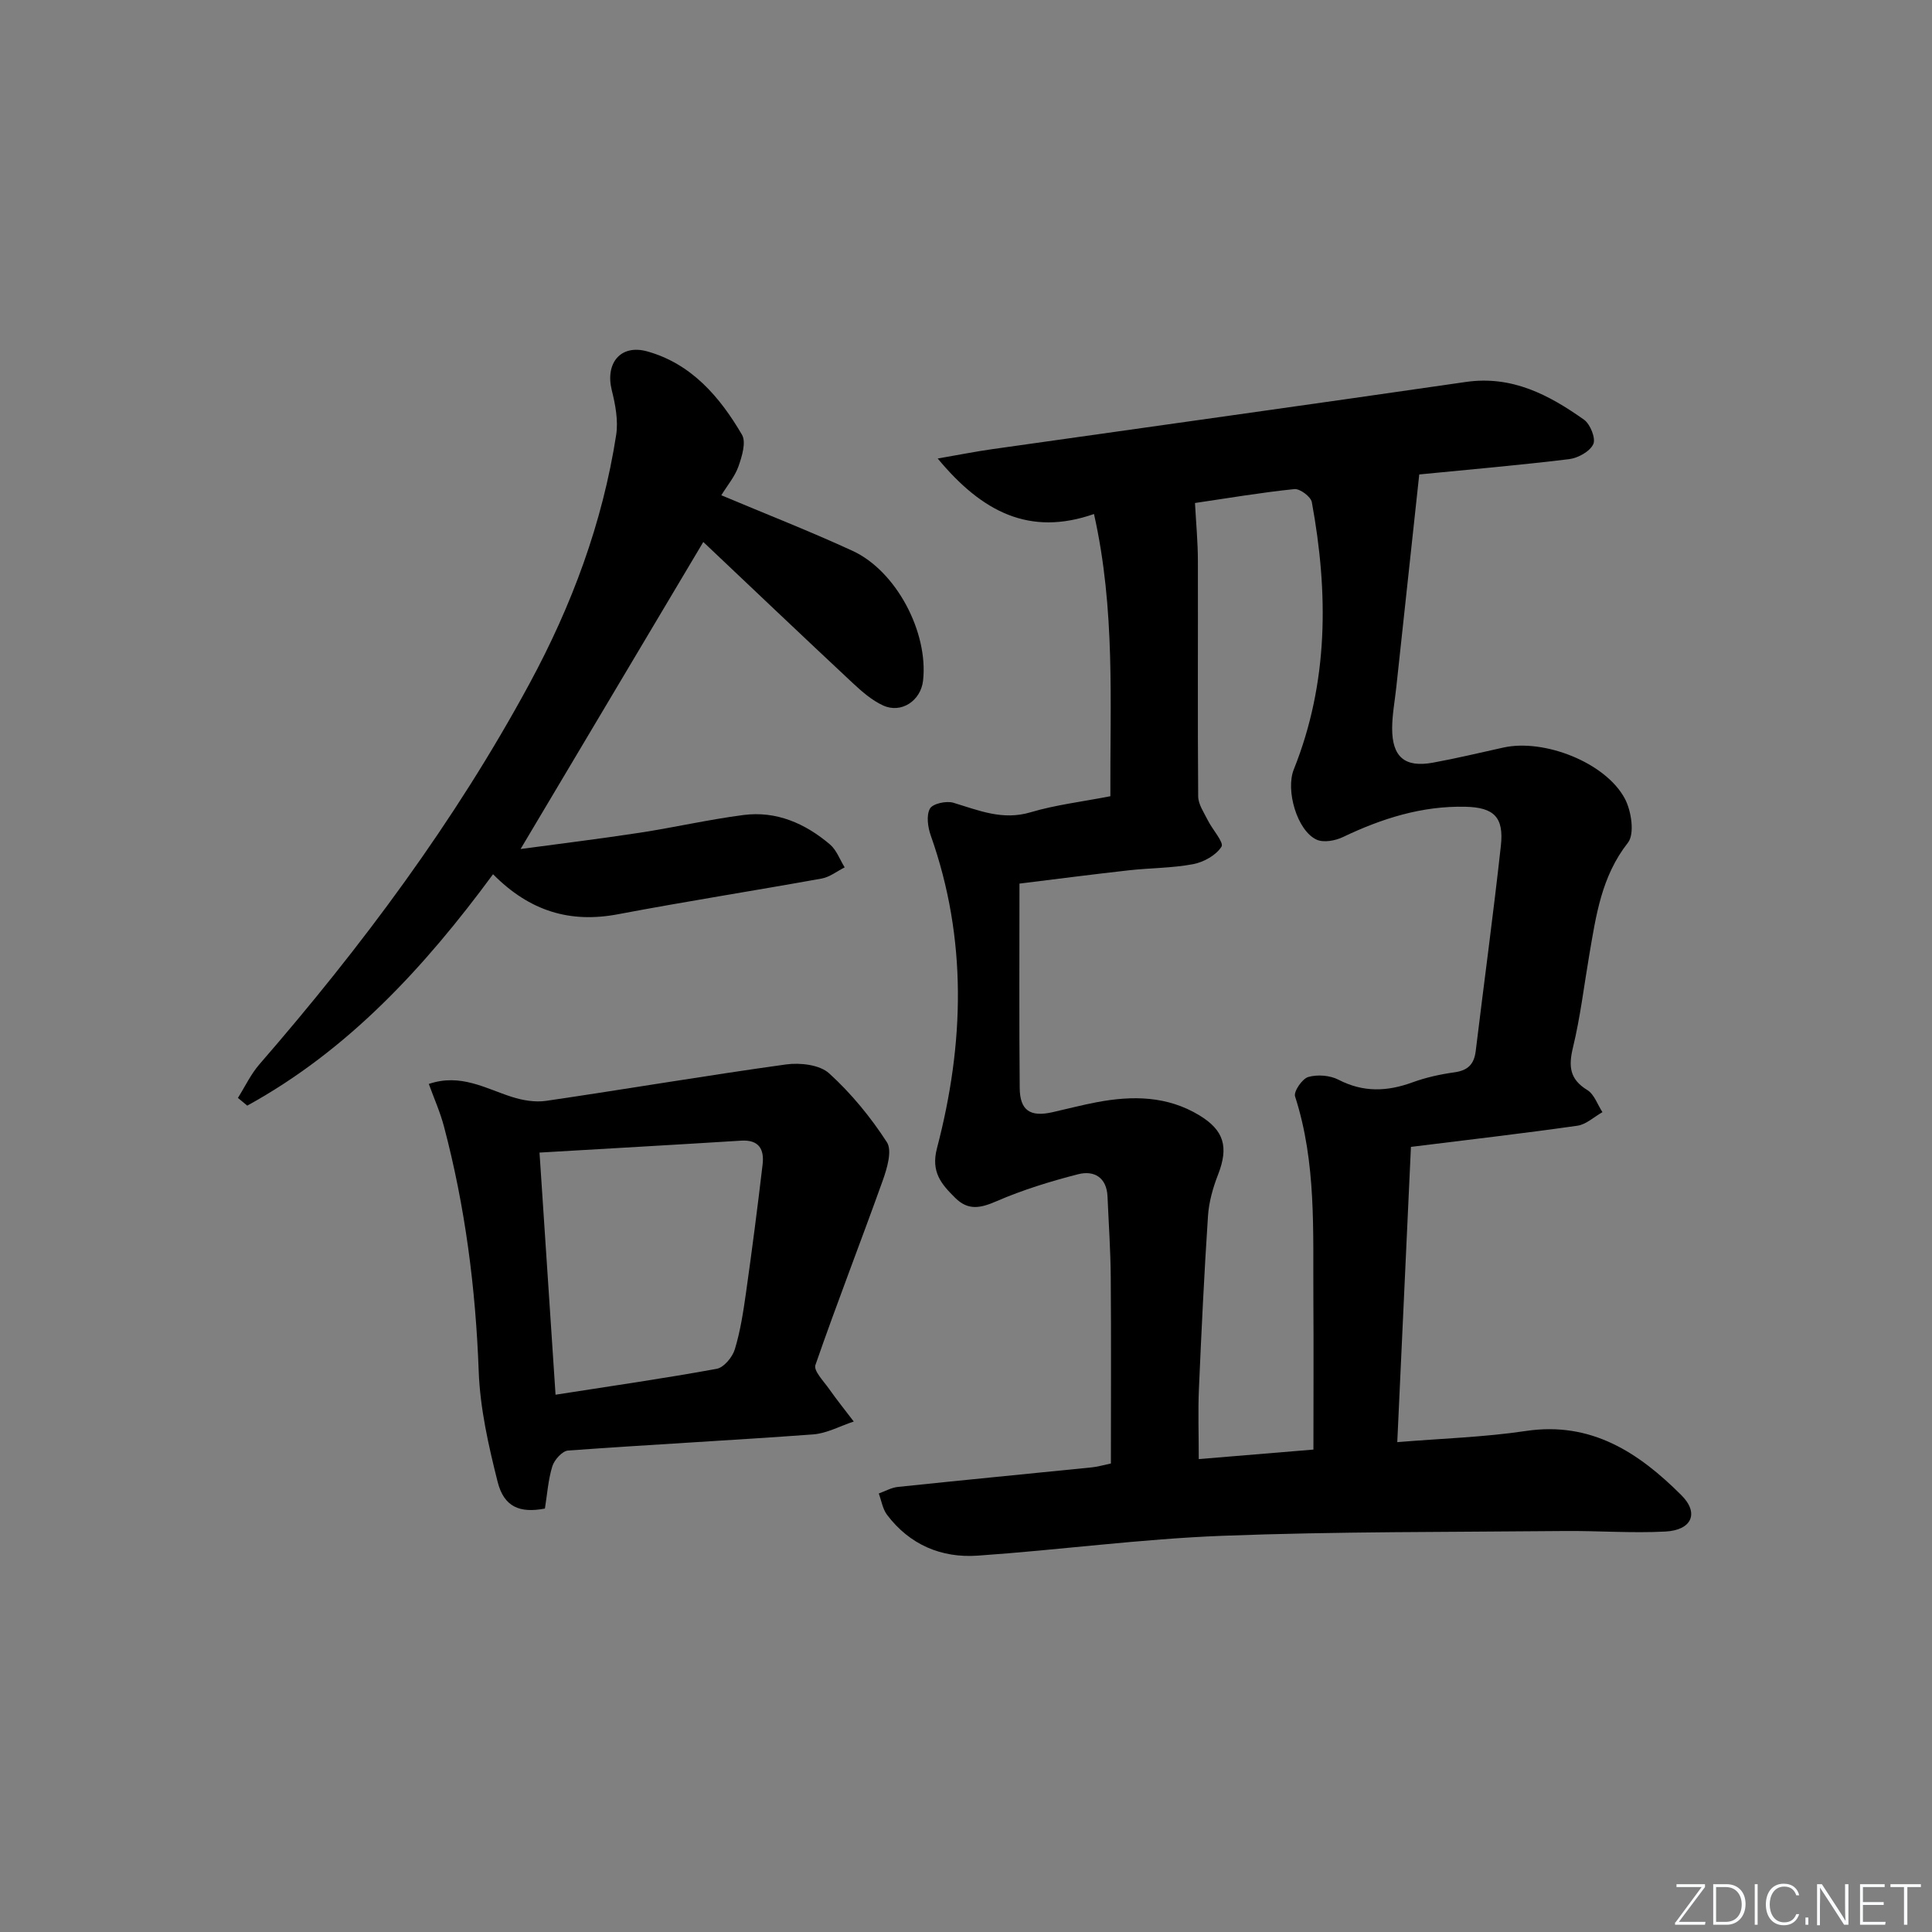 <svg enable-background="new 0 0 400 400" viewBox="0 0 400 400" xmlns="http://www.w3.org/2000/svg"><rect x="0" y="0" width="400" height="400" fill="#808080" stroke="none"/><g fill="#fafbfc"><path d="m346.9 398 5.4-7.3h-5.2v-.6h5.9v.6l-5.4 7.2h5.5l-.1.6h-6.2v-.5z"/><path d="m354.7 390.1h2.8c2.3 0 3.9 1.6 3.9 4.1s-1.6 4.3-3.9 4.3h-2.8zm.6 7.8h2c2.2 0 3.3-1.6 3.3-3.6 0-1.8-1-3.6-3.3-3.6h-2z"/><path d="m363.9 390.1v8.4h-.6v-8.4z"/><path d="m372.5 396.3c-.4 1.3-1.4 2.3-3.2 2.3-2.4 0-3.7-1.9-3.7-4.3 0-2.3 1.2-4.3 3.7-4.3 1.8 0 2.9 1 3.2 2.4h-.6c-.4-1.1-1.1-1.8-2.5-1.8-2.1 0-3 1.9-3 3.7s.9 3.7 3 3.7c1.4 0 2.1-.7 2.5-1.7z"/><path d="m373.8 398.5v-1.5h.6v1.5z"/><path d="m376.2 398.5v-8.4h1c1.3 2 4.4 6.7 4.9 7.6-.1-1.2-.1-2.4-.1-3.8v-3.8h.7v8.4h-.9c-1.2-1.9-4.4-6.8-5-7.7.1 1.1 0 2.3 0 3.9v3.9h-.6z"/><path d="m390 394.4h-4.3v3.5h4.7l-.1.6h-5.2v-8.4h5.1v.6h-4.5v3.1h4.3z"/><path d="m394.2 390.7h-2.8v-.6h6.3v.6h-2.8v7.8h-.7z"/></g><path d="m230 303c0-12.91.07-25.7-.03-38.49-.04-5.6-.43-11.19-.67-16.78-.17-3.96-2.78-5.46-6.08-4.62-5.73 1.47-11.46 3.23-16.88 5.58-3.3 1.43-5.85 2.01-8.56-.67-2.88-2.85-5.08-5.36-3.79-10.29 5.67-21.63 6.31-43.28-1.28-64.73-.61-1.73-.96-4.16-.18-5.58.57-1.04 3.41-1.66 4.86-1.22 5.24 1.58 10.16 3.7 15.96 1.98 5.21-1.55 10.7-2.19 16.54-3.33-.09-19.39 1.06-38.61-3.39-58.43-13.32 4.65-23.15-.38-32.36-11.49 4.61-.8 7.92-1.46 11.25-1.93 32.7-4.64 65.41-9.18 98.1-13.92 9.54-1.38 17.19 2.66 24.46 7.81 1.3.92 2.48 3.89 1.92 5.07-.71 1.52-3.15 2.87-4.99 3.1-10.37 1.26-20.78 2.16-31.04 3.17-1.6 14.84-3.18 29.48-4.76 44.12-.3 2.8-.84 5.61-.85 8.41-.02 5.97 2.63 8.21 8.45 7.14 4.89-.89 9.73-2.06 14.59-3.13 8.41-1.86 21.11 3.08 25.12 10.55 1.37 2.55 2.09 7.33.65 9.16-5.48 6.97-6.6 15.08-8 23.25-1.09 6.38-1.85 12.84-3.37 19.12-.94 3.9-.72 6.58 2.96 8.83 1.44.88 2.12 3.02 3.14 4.58-1.73.97-3.37 2.55-5.2 2.81-11.32 1.61-22.68 2.92-34.45 4.38-.94 20.3-1.87 40.46-2.83 61.13 9.19-.76 17.97-1.02 26.61-2.31 13.58-2.03 23.4 4.5 32.21 13.29 3.73 3.72 2.16 7.24-3.3 7.53-6.97.37-13.97-.18-20.96-.11-23.59.23-47.2.09-70.77.99-16.92.65-33.76 2.94-50.67 4.11-7.52.52-14.08-2.26-18.76-8.46-.91-1.21-1.16-2.93-1.71-4.41 1.32-.47 2.61-1.22 3.97-1.36 13.38-1.4 26.78-2.7 40.16-4.05 1.15-.11 2.25-.45 3.93-.8zm41.93-2.88c0-10.8.06-20.95-.01-31.09-.1-14.1.65-28.28-3.79-42.03-.33-1.01 1.48-3.66 2.73-4.02 1.9-.55 4.49-.35 6.25.56 5.14 2.66 10.08 2.47 15.33.55 2.79-1.02 5.76-1.67 8.7-2.08 2.77-.38 4.06-1.68 4.39-4.39 1.72-14.18 3.65-28.33 5.21-42.52.65-5.91-1.43-7.93-7.32-8.07-9.01-.21-17.32 2.42-25.37 6.27-1.59.76-4 1.21-5.46.54-4.05-1.85-6.45-10.23-4.73-14.52 7.23-18.04 7.18-36.61 3.74-55.36-.21-1.13-2.46-2.81-3.6-2.7-6.89.71-13.73 1.87-20.59 2.88.23 4.3.59 8.08.6 11.86.04 16.29-.07 32.58.06 48.86.01 1.67 1.2 3.37 2 4.98.95 1.92 3.37 4.57 2.83 5.45-1.11 1.77-3.67 3.2-5.85 3.62-4.37.83-8.91.78-13.36 1.28-7.5.84-14.99 1.81-22.62 2.75 0 14.68-.08 28.5.05 42.31.04 4.68 2.18 6.06 6.79 5.02 3.07-.69 6.13-1.5 9.22-2.08 7.34-1.38 14.53-1.31 21.19 2.73 5.13 3.11 6.08 6.57 3.88 12.23-1.07 2.74-1.91 5.7-2.1 8.61-.79 11.94-1.36 23.9-1.88 35.86-.2 4.6-.03 9.22-.03 14.47 8.09-.67 15.77-1.3 23.74-1.97z" fill="#010000"/><path d="m102.08 181c-14.24 19.34-30.04 36.45-50.89 47.91-.64-.53-1.28-1.07-1.93-1.6 1.47-2.34 2.67-4.91 4.46-6.97 21.22-24.44 40.47-50.27 55.91-78.81 8.76-16.19 15.11-33.24 17.94-51.47.46-2.98-.16-6.28-.91-9.28-1.38-5.57 1.8-9.58 7.37-8.02 9.13 2.56 15 9.41 19.58 17.23.91 1.55.01 4.5-.72 6.57-.75 2.12-2.31 3.95-3.55 5.98 9.22 3.88 18.32 7.43 27.18 11.51 9.08 4.19 15.71 16.89 14.59 26.87-.47 4.15-4.49 6.87-8.27 5.14-2.34-1.07-4.42-2.9-6.34-4.69-10.55-9.86-21.02-19.82-30.89-29.16-12.68 21.31-25.21 42.37-37.83 63.57 7.78-1.05 16.2-2.08 24.59-3.36 7.2-1.1 14.32-2.74 21.54-3.68 6.82-.89 12.79 1.74 17.91 6.08 1.38 1.17 2.06 3.15 3.06 4.76-1.58.79-3.09 2.01-4.75 2.31-14.02 2.53-28.1 4.73-42.1 7.38-9.98 1.91-18.35-.59-25.95-8.27z" fill="#010000"/><path d="m88.78 224.42c6.58-2.24 11.75.95 17.22 2.69 2.23.71 4.79 1.14 7.07.81 16.57-2.43 33.09-5.24 49.68-7.54 2.9-.4 6.95.06 8.91 1.84 4.57 4.15 8.6 9.07 11.96 14.26 1.13 1.75.04 5.41-.85 7.91-4.57 12.77-9.51 25.42-13.95 38.23-.41 1.18 1.71 3.34 2.83 4.93 1.62 2.31 3.4 4.51 5.11 6.76-2.81.92-5.57 2.46-8.43 2.67-16.9 1.24-33.82 2.11-50.72 3.34-1.19.09-2.83 1.91-3.25 3.24-.87 2.82-1.07 5.85-1.54 8.77-5.21 1-8.48-.33-9.79-5.53-1.89-7.5-3.64-15.23-3.92-22.92-.63-17.18-2.8-34.06-7.19-50.65-.78-2.97-2.05-5.8-3.14-8.81zm22.92 14.21c1.12 16.87 2.21 33.35 3.32 50.13 11.53-1.8 22.48-3.37 33.35-5.36 1.5-.27 3.28-2.42 3.77-4.05 1.15-3.78 1.75-7.76 2.31-11.69 1.25-8.85 2.4-17.71 3.44-26.58.36-3.09-.72-5.15-4.44-4.92-13.73.86-27.47 1.63-41.75 2.47z" fill="#010000"/></svg>